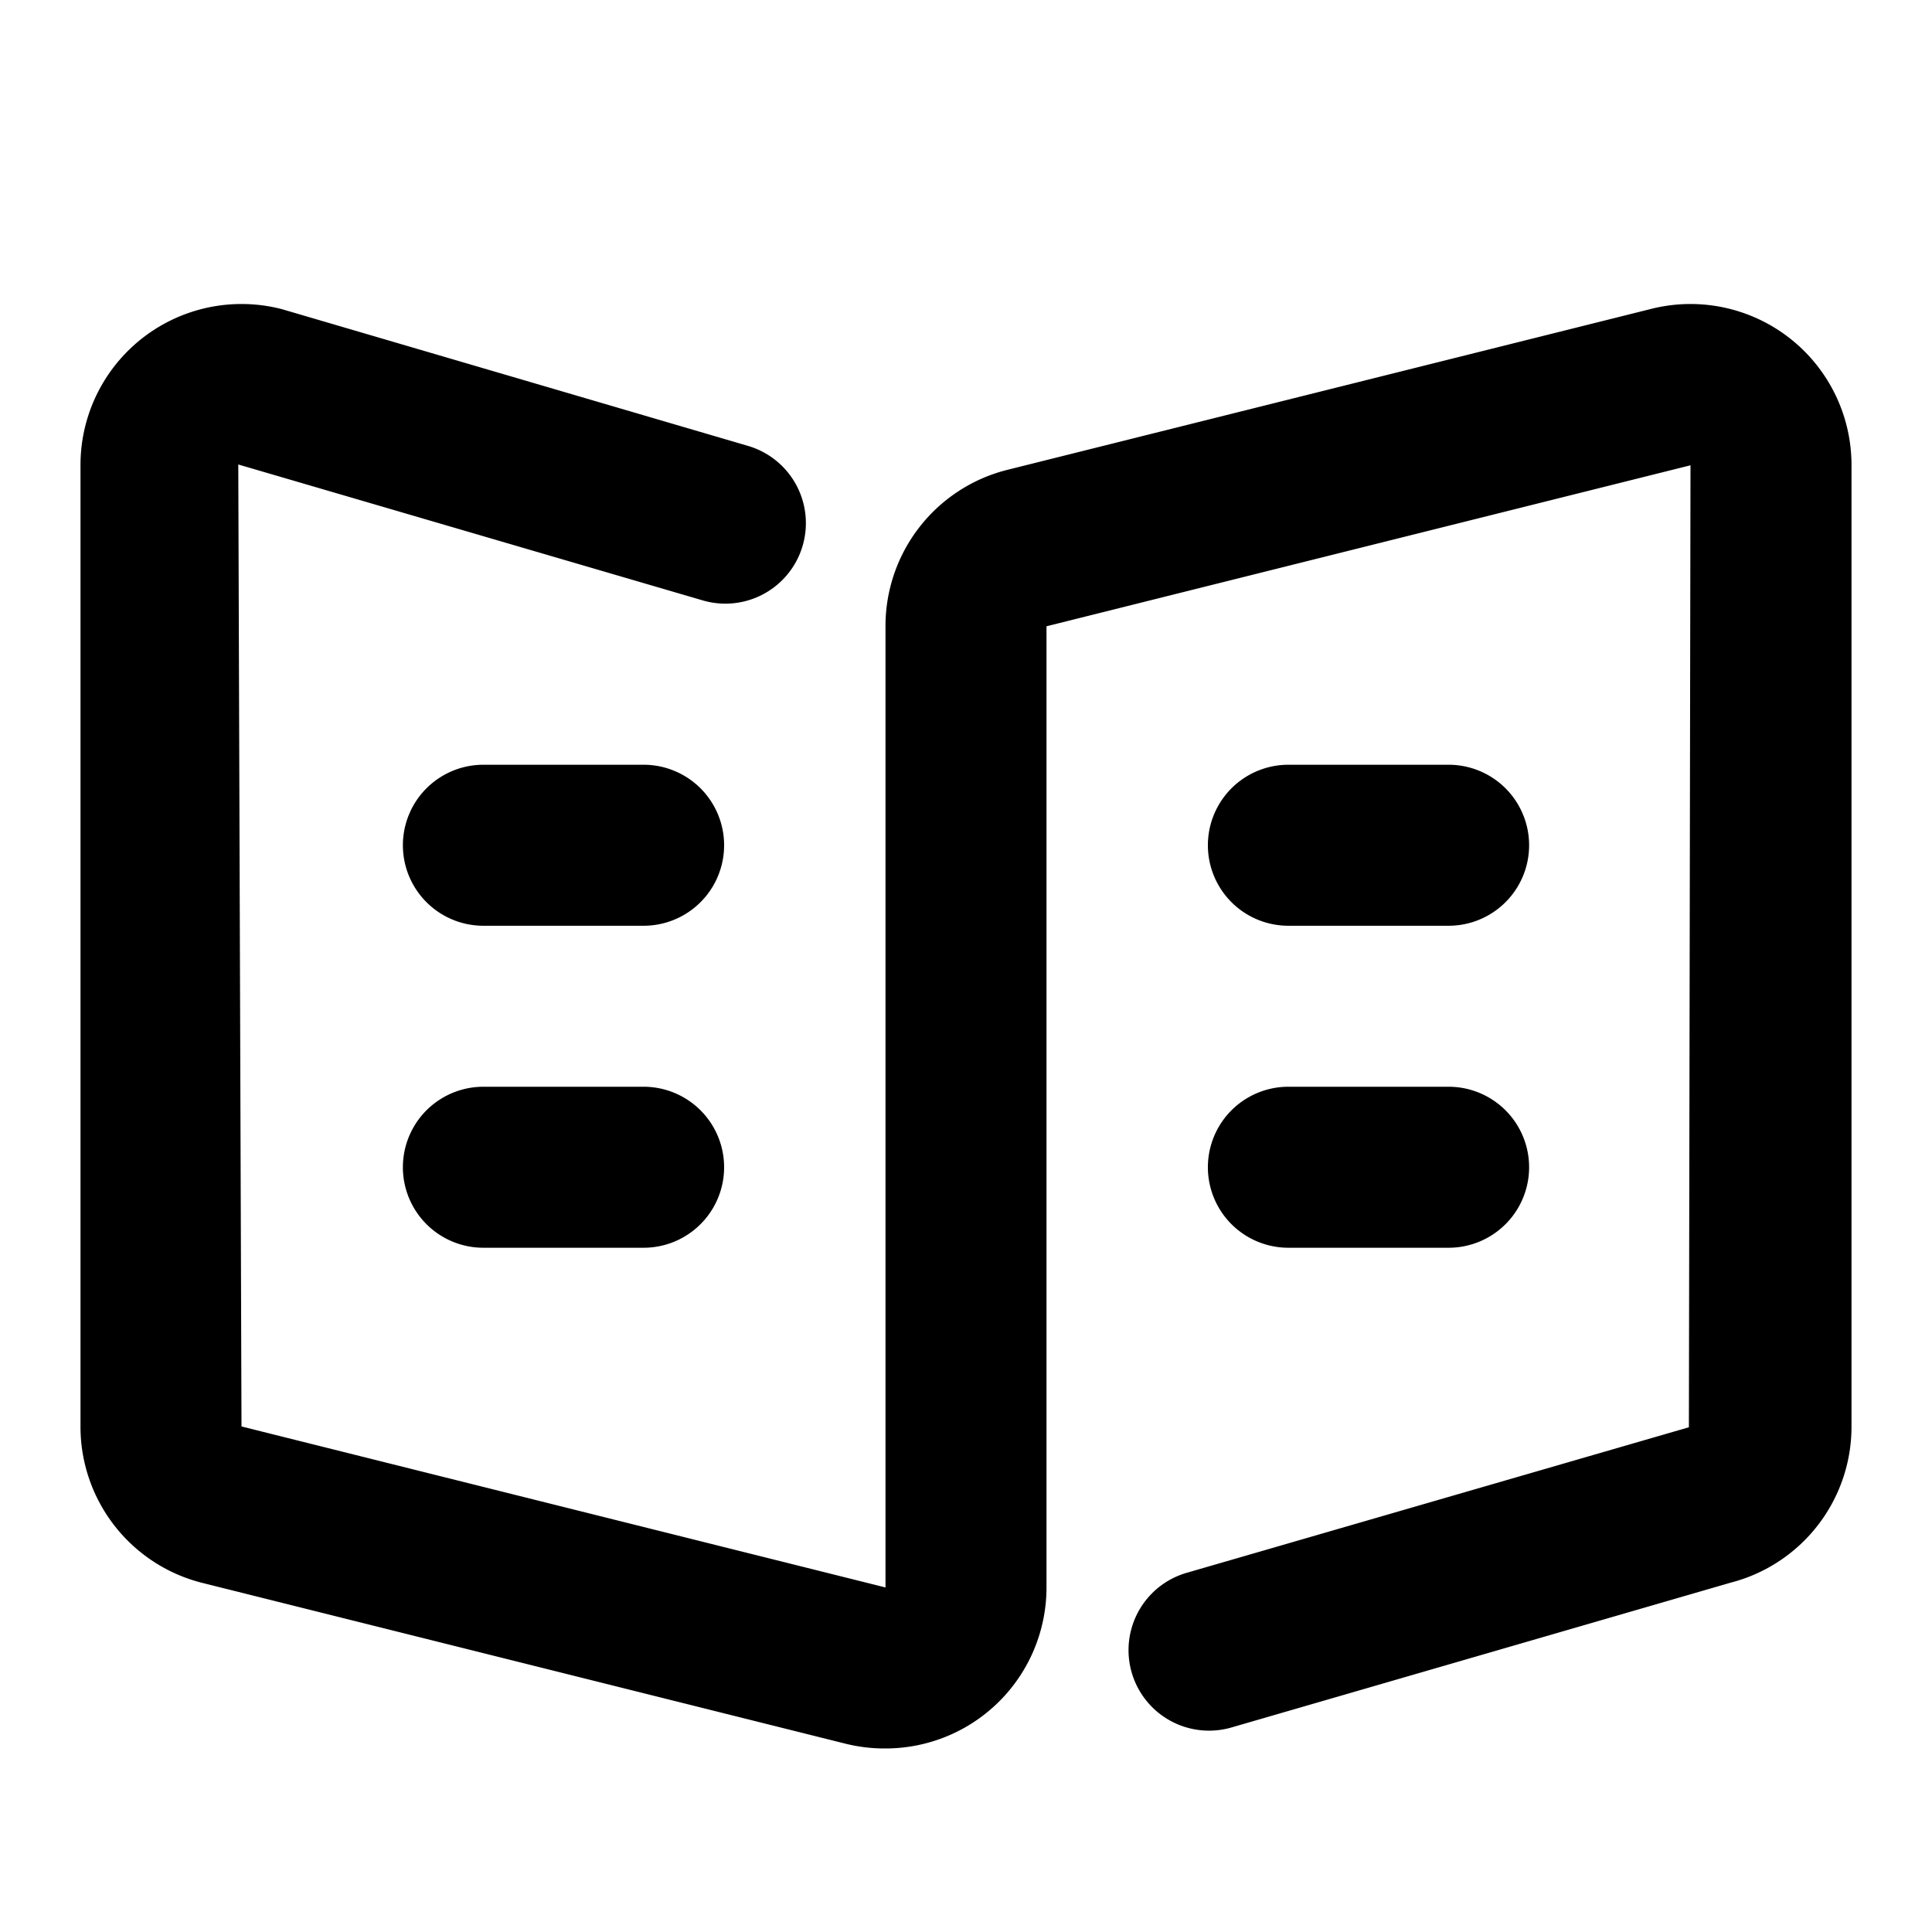 <?xml version="1.0" standalone="no"?><!DOCTYPE svg PUBLIC "-//W3C//DTD SVG 1.1//EN" "http://www.w3.org/Graphics/SVG/1.1/DTD/svg11.dtd"><svg t="1567491339829" class="icon" viewBox="0 0 1024 1024" version="1.1" xmlns="http://www.w3.org/2000/svg" p-id="1190" xmlns:xlink="http://www.w3.org/1999/xlink" width="200" height="200"><defs><style type="text/css"></style></defs><path d="M768 661.333h-85.333a42.667 42.667 0 0 1 0-85.333h85.333a42.667 42.667 0 0 1 0 85.333z" p-id="1191"></path><path d="M768 490.667h-85.333a42.667 42.667 0 0 1 0-85.333h85.333a42.667 42.667 0 0 1 0 85.333z" p-id="1192"></path><path d="M341.333 661.333h-85.333a42.667 42.667 0 0 1 0-85.333h85.333a42.667 42.667 0 0 1 0 85.333z" p-id="1193"></path><path d="M341.333 490.667h-85.333a42.667 42.667 0 0 1 0-85.333h85.333a42.667 42.667 0 0 1 0 85.333z" p-id="1194"></path><path d="M469.333 926.72a85.333 85.333 0 0 1-21.333-2.56l-341.333-85.333a85.333 85.333 0 0 1-64-82.773V246.613a85.333 85.333 0 0 1 106.667-82.773l247.253 72.533a42.667 42.667 0 0 1-23.893 81.92L126.293 246.187 128 756.053l341.333 85.333V331.947a85.333 85.333 0 0 1 64-82.773l341.333-85.333a85.333 85.333 0 0 1 106.667 82.773v509.44a85.333 85.333 0 0 1-64 82.773l-264.747 76.8a42.667 42.667 0 0 1-23.893-81.92l266.453-77.227 0.853-509.867-341.333 85.333v509.44a85.333 85.333 0 0 1-85.333 85.333z" p-id="1195"></path></svg>